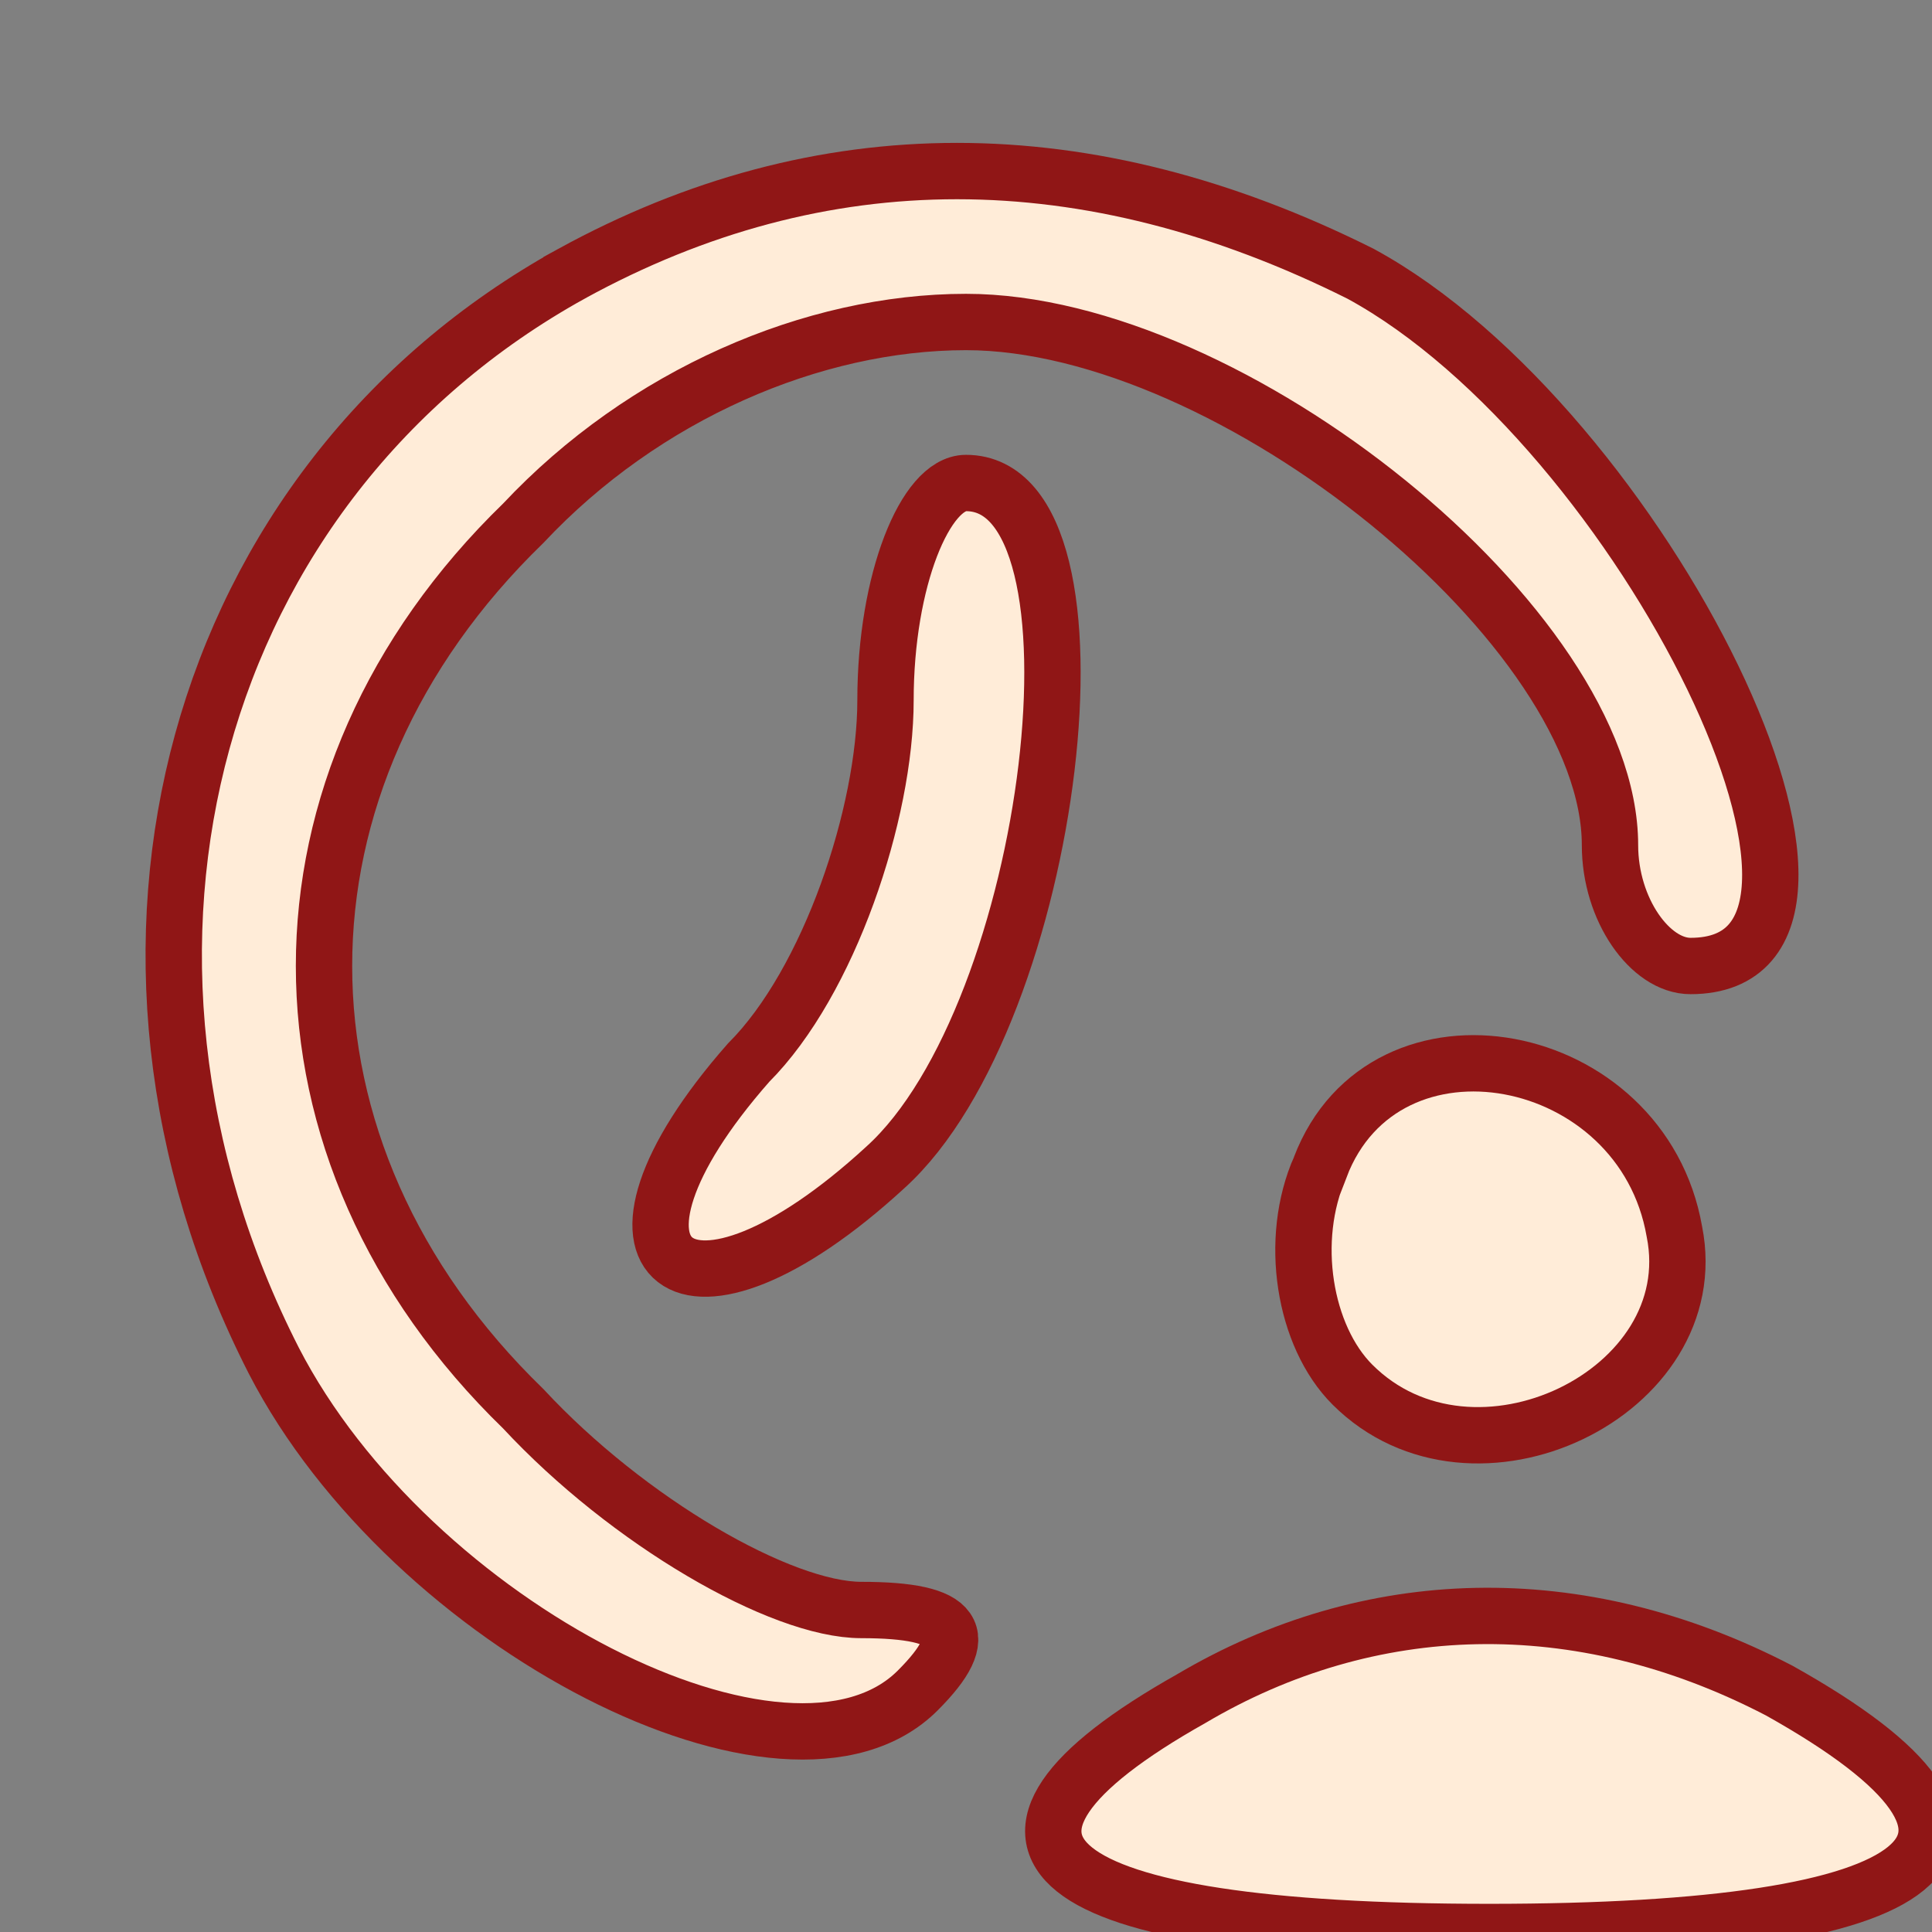 <?xml version="1.0" standalone="no"?>
<!DOCTYPE svg PUBLIC "-//W3C//DTD SVG 20010904//EN"
 "http://www.w3.org/TR/2001/REC-SVG-20010904/DTD/svg10.dtd">
<svg version="1.0" xmlns="http://www.w3.org/2000/svg"
 width="24pt" height="24pt" viewBox="0 0 24 24"
 preserveAspectRatio="xMidYMid meet">

<rect x="0" y="0" width="24" height="24" fill="#808080" stroke="none"/>

<g transform="translate(0,24) scale(0.1,-0.1)"
fill="#ffecd8" stroke="#901616" stroke-width="7">
<path d="M71 206 c-47 -26 -63 -84 -37 -135 17 -33 64 -57 80 -41 7 7 5 10 -7
10 -10 0 -29 11 -42 25 -33 32 -33 78 0 110 15 16 36 25 55 25 33 0 80 -38 80
-65 0 -8 5 -15 10 -15 27 0 -6 67 -41 86 -34 17 -67 17 -98 0z"/>
<path d="M110 153 c0 -14 -7 -35 -17 -45 -22 -25 -8 -36 17 -13 21 19 29 85
10 85 -5 0 -10 -12 -10 -27z"/>
<path d="M164 95 c-4 -9 -2 -21 4 -27 15 -15 44 -1 40 19 -4 23 -36 29 -44 8z"/>
<path d="M148 29 c-32 -18 -19 -29 37 -29 56 0 70 11 36 30 -25 13 -51 12 -73
-1z"/>
</g>
</svg>
